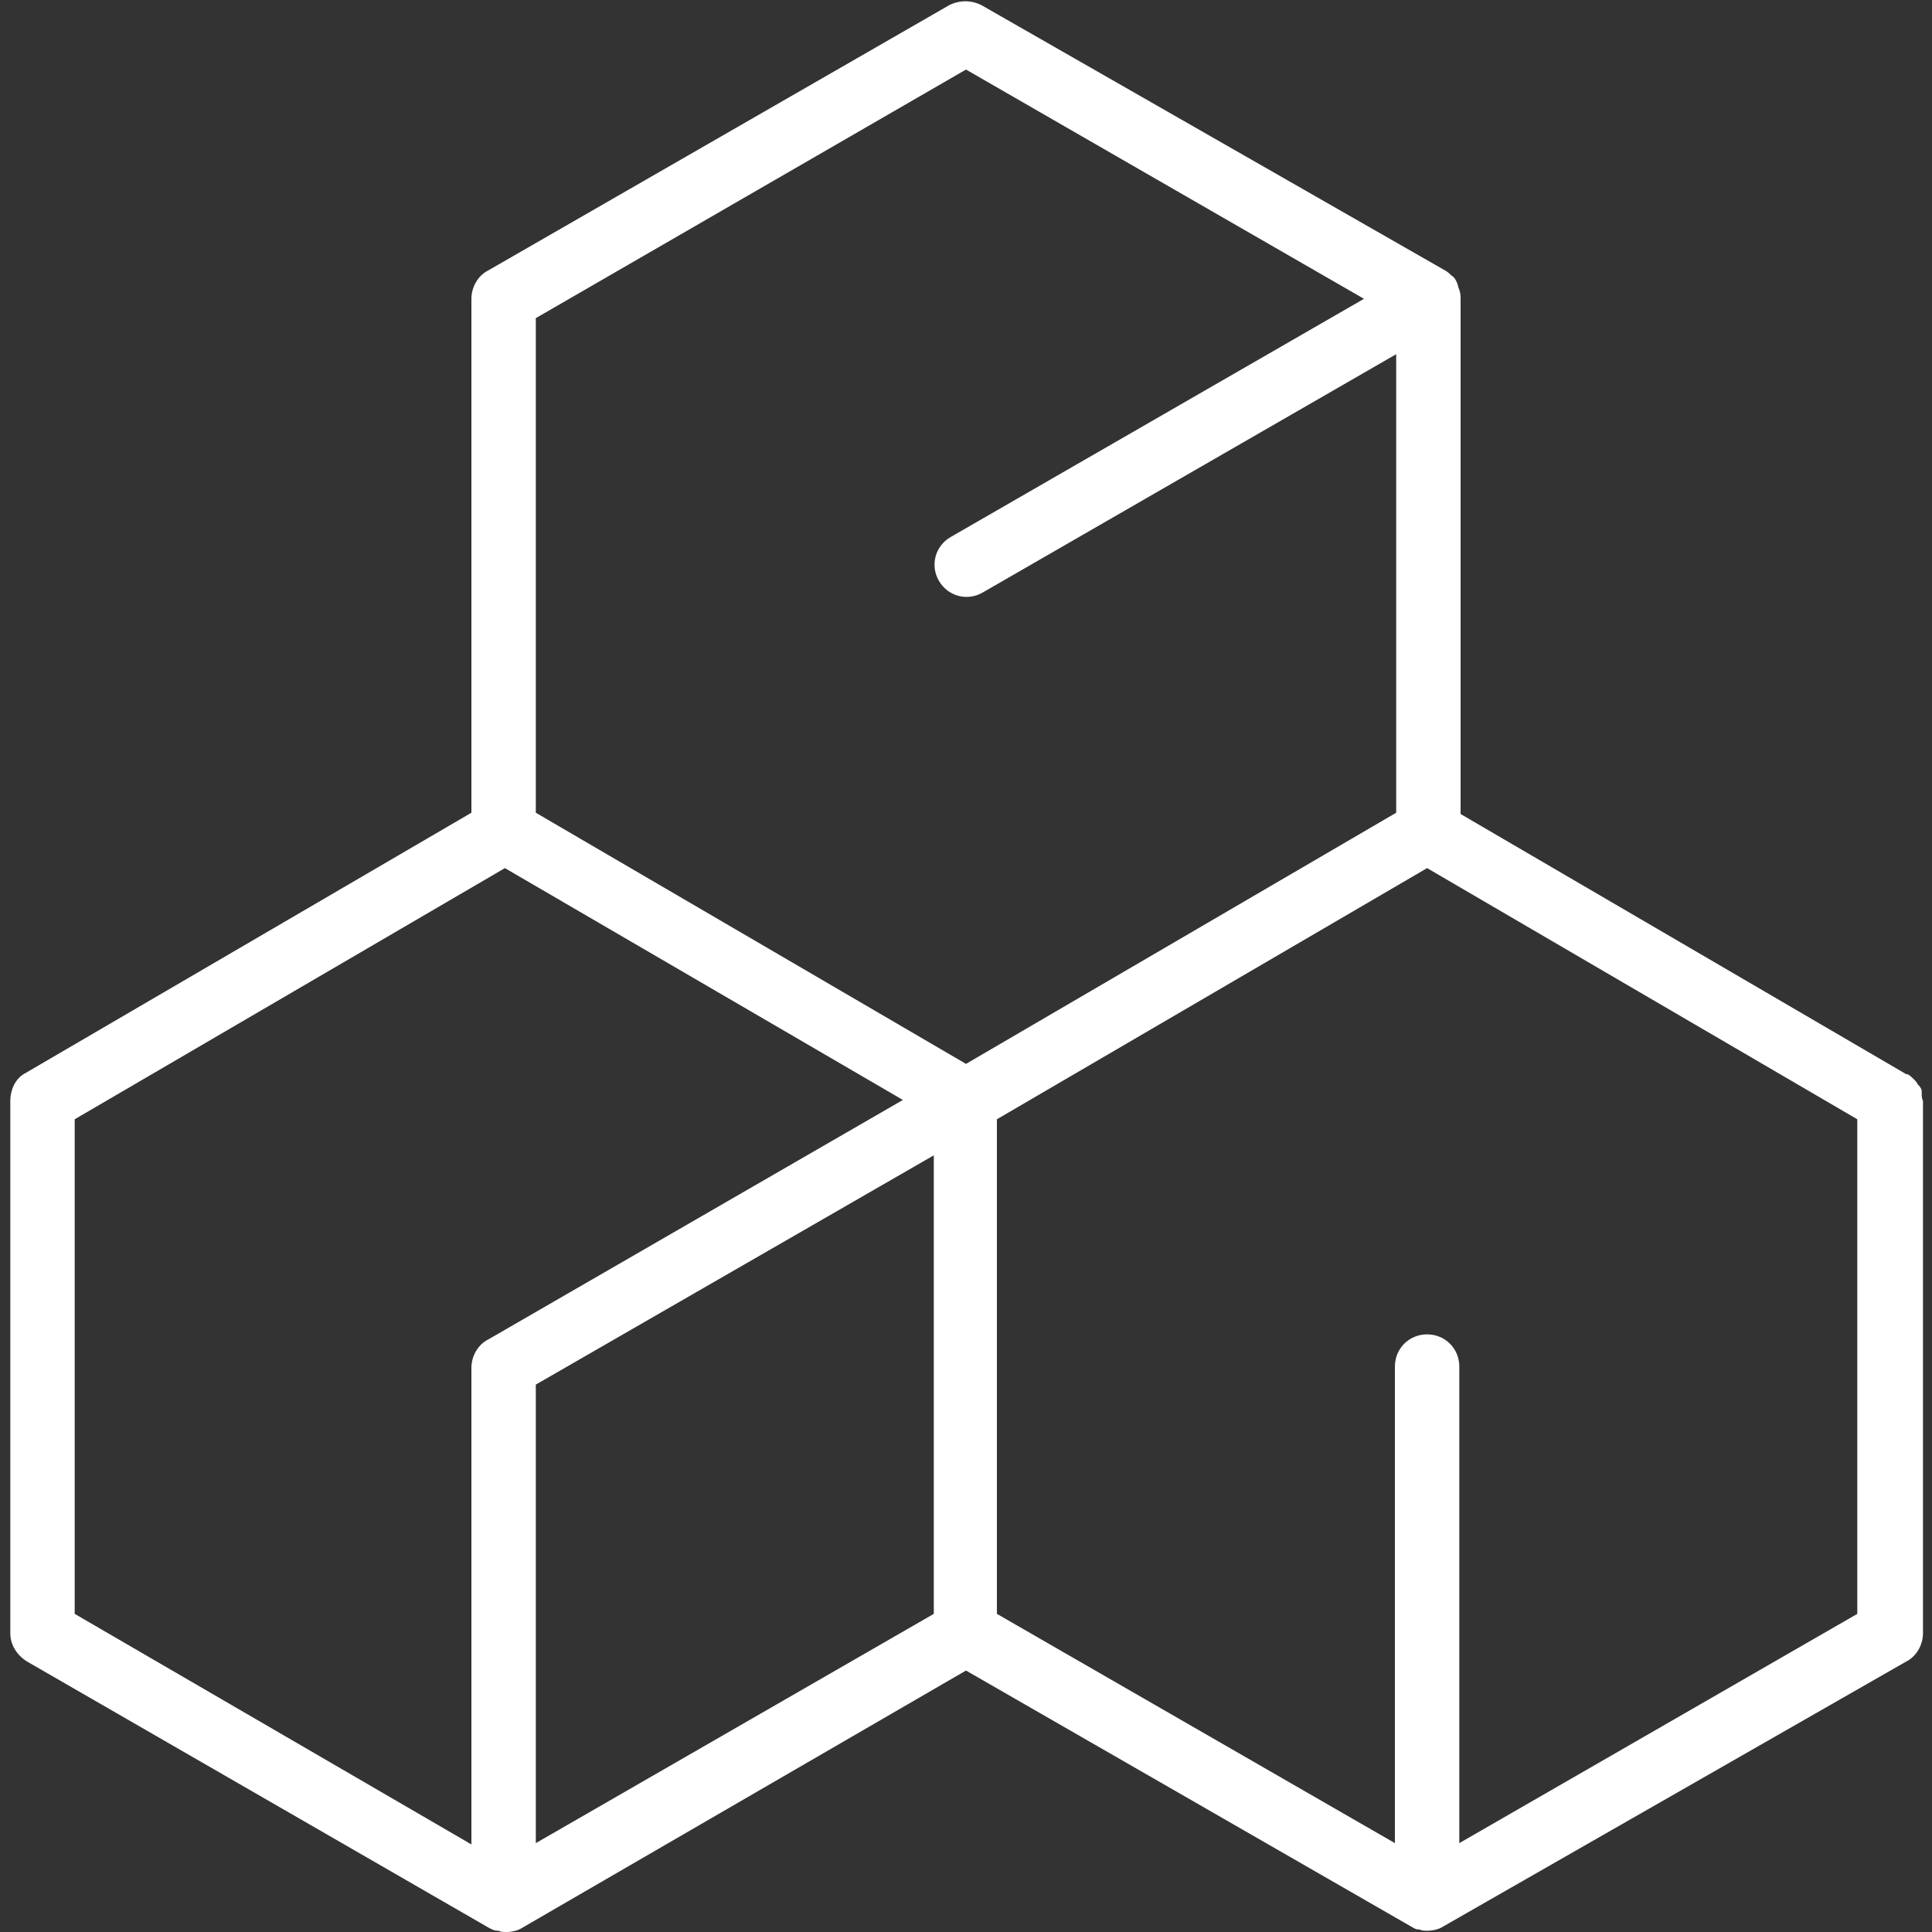 <?xml version="1.0" encoding="utf-8"?>
<!-- Generator: Adobe Illustrator 21.1.0, SVG Export Plug-In . SVG Version: 6.00 Build 0)  -->
<svg version="1.1" id="icons" xmlns="http://www.w3.org/2000/svg" xmlns:xlink="http://www.w3.org/1999/xlink" x="0px" y="0px"
	 viewBox="0 0 150 150" style="enable-background:new 0 0 150 150;" xml:space="preserve">
<rect x="0" y="0" width="150" height="150" fill="#333333" stroke="none"/>
<style type="text/css">
	.st0{fill:#FFFFFF;}
</style>
<path class="st0" d="M149.2,84.9c0-0.1,0-0.1,0-0.2c0-0.1-0.1-0.3-0.2-0.4c0,0-0.1-0.1-0.1-0.1c-0.1-0.2-0.2-0.3-0.3-0.4
	c0,0,0,0,0,0c-0.1-0.1-0.3-0.3-0.5-0.4c0,0,0,0-0.1,0l-34.6-20.2V23.2c0-0.2,0-0.4-0.1-0.7c0,0,0,0,0,0c-0.1-0.2-0.1-0.4-0.2-0.6
	c0,0,0,0,0,0c-0.1-0.2-0.2-0.4-0.4-0.5c0,0,0,0,0,0c-0.1-0.1-0.3-0.3-0.5-0.4c0,0,0,0,0,0c0,0,0,0,0,0L76.2,0.4
	c-0.8-0.4-1.7-0.4-2.5,0L37.9,21c-0.8,0.4-1.3,1.3-1.3,2.2v39.9L2,83.3c-0.8,0.4-1.2,1.3-1.2,2.2v41.3c0,0.9,0.5,1.7,1.3,2.2
	l35.9,20.7c0.2,0.1,0.4,0.2,0.6,0.2c0,0,0,0,0.1,0c0.2,0.1,0.4,0.1,0.6,0.1c0.4,0,0.9-0.1,1.2-0.3L75,129.7l34.6,19.9
	c0.2,0.1,0.3,0.2,0.5,0.2c0,0,0.1,0,0.1,0c0.2,0.1,0.4,0.1,0.6,0.1c0.4,0,0.9-0.1,1.2-0.3L148,129c0.8-0.4,1.3-1.3,1.3-2.2V85.5
	C149.2,85.2,149.2,85.1,149.2,84.9z M72.5,125.3l-30.9,17.8v-35.6l30.9-17.8V125.3z M75,5.4l30.9,17.8L73.8,41.7
	c-1.2,0.7-1.6,2.2-0.9,3.4c0.7,1.2,2.2,1.6,3.4,0.9l32.1-18.5v35.6L75,82.6L41.6,63.1V24.7L75,5.4z M5.8,86.9l33.4-19.5l30.9,18
	L37.9,104c-0.8,0.4-1.3,1.3-1.3,2.2v37L5.8,125.3V86.9z M144.2,125.3l-30.9,17.8v-37c0-1.4-1.1-2.5-2.5-2.5s-2.5,1.1-2.5,2.5v37
	l-30.9-17.8V86.9l33.4-19.5l33.4,19.5V125.3z"/>
</svg>
